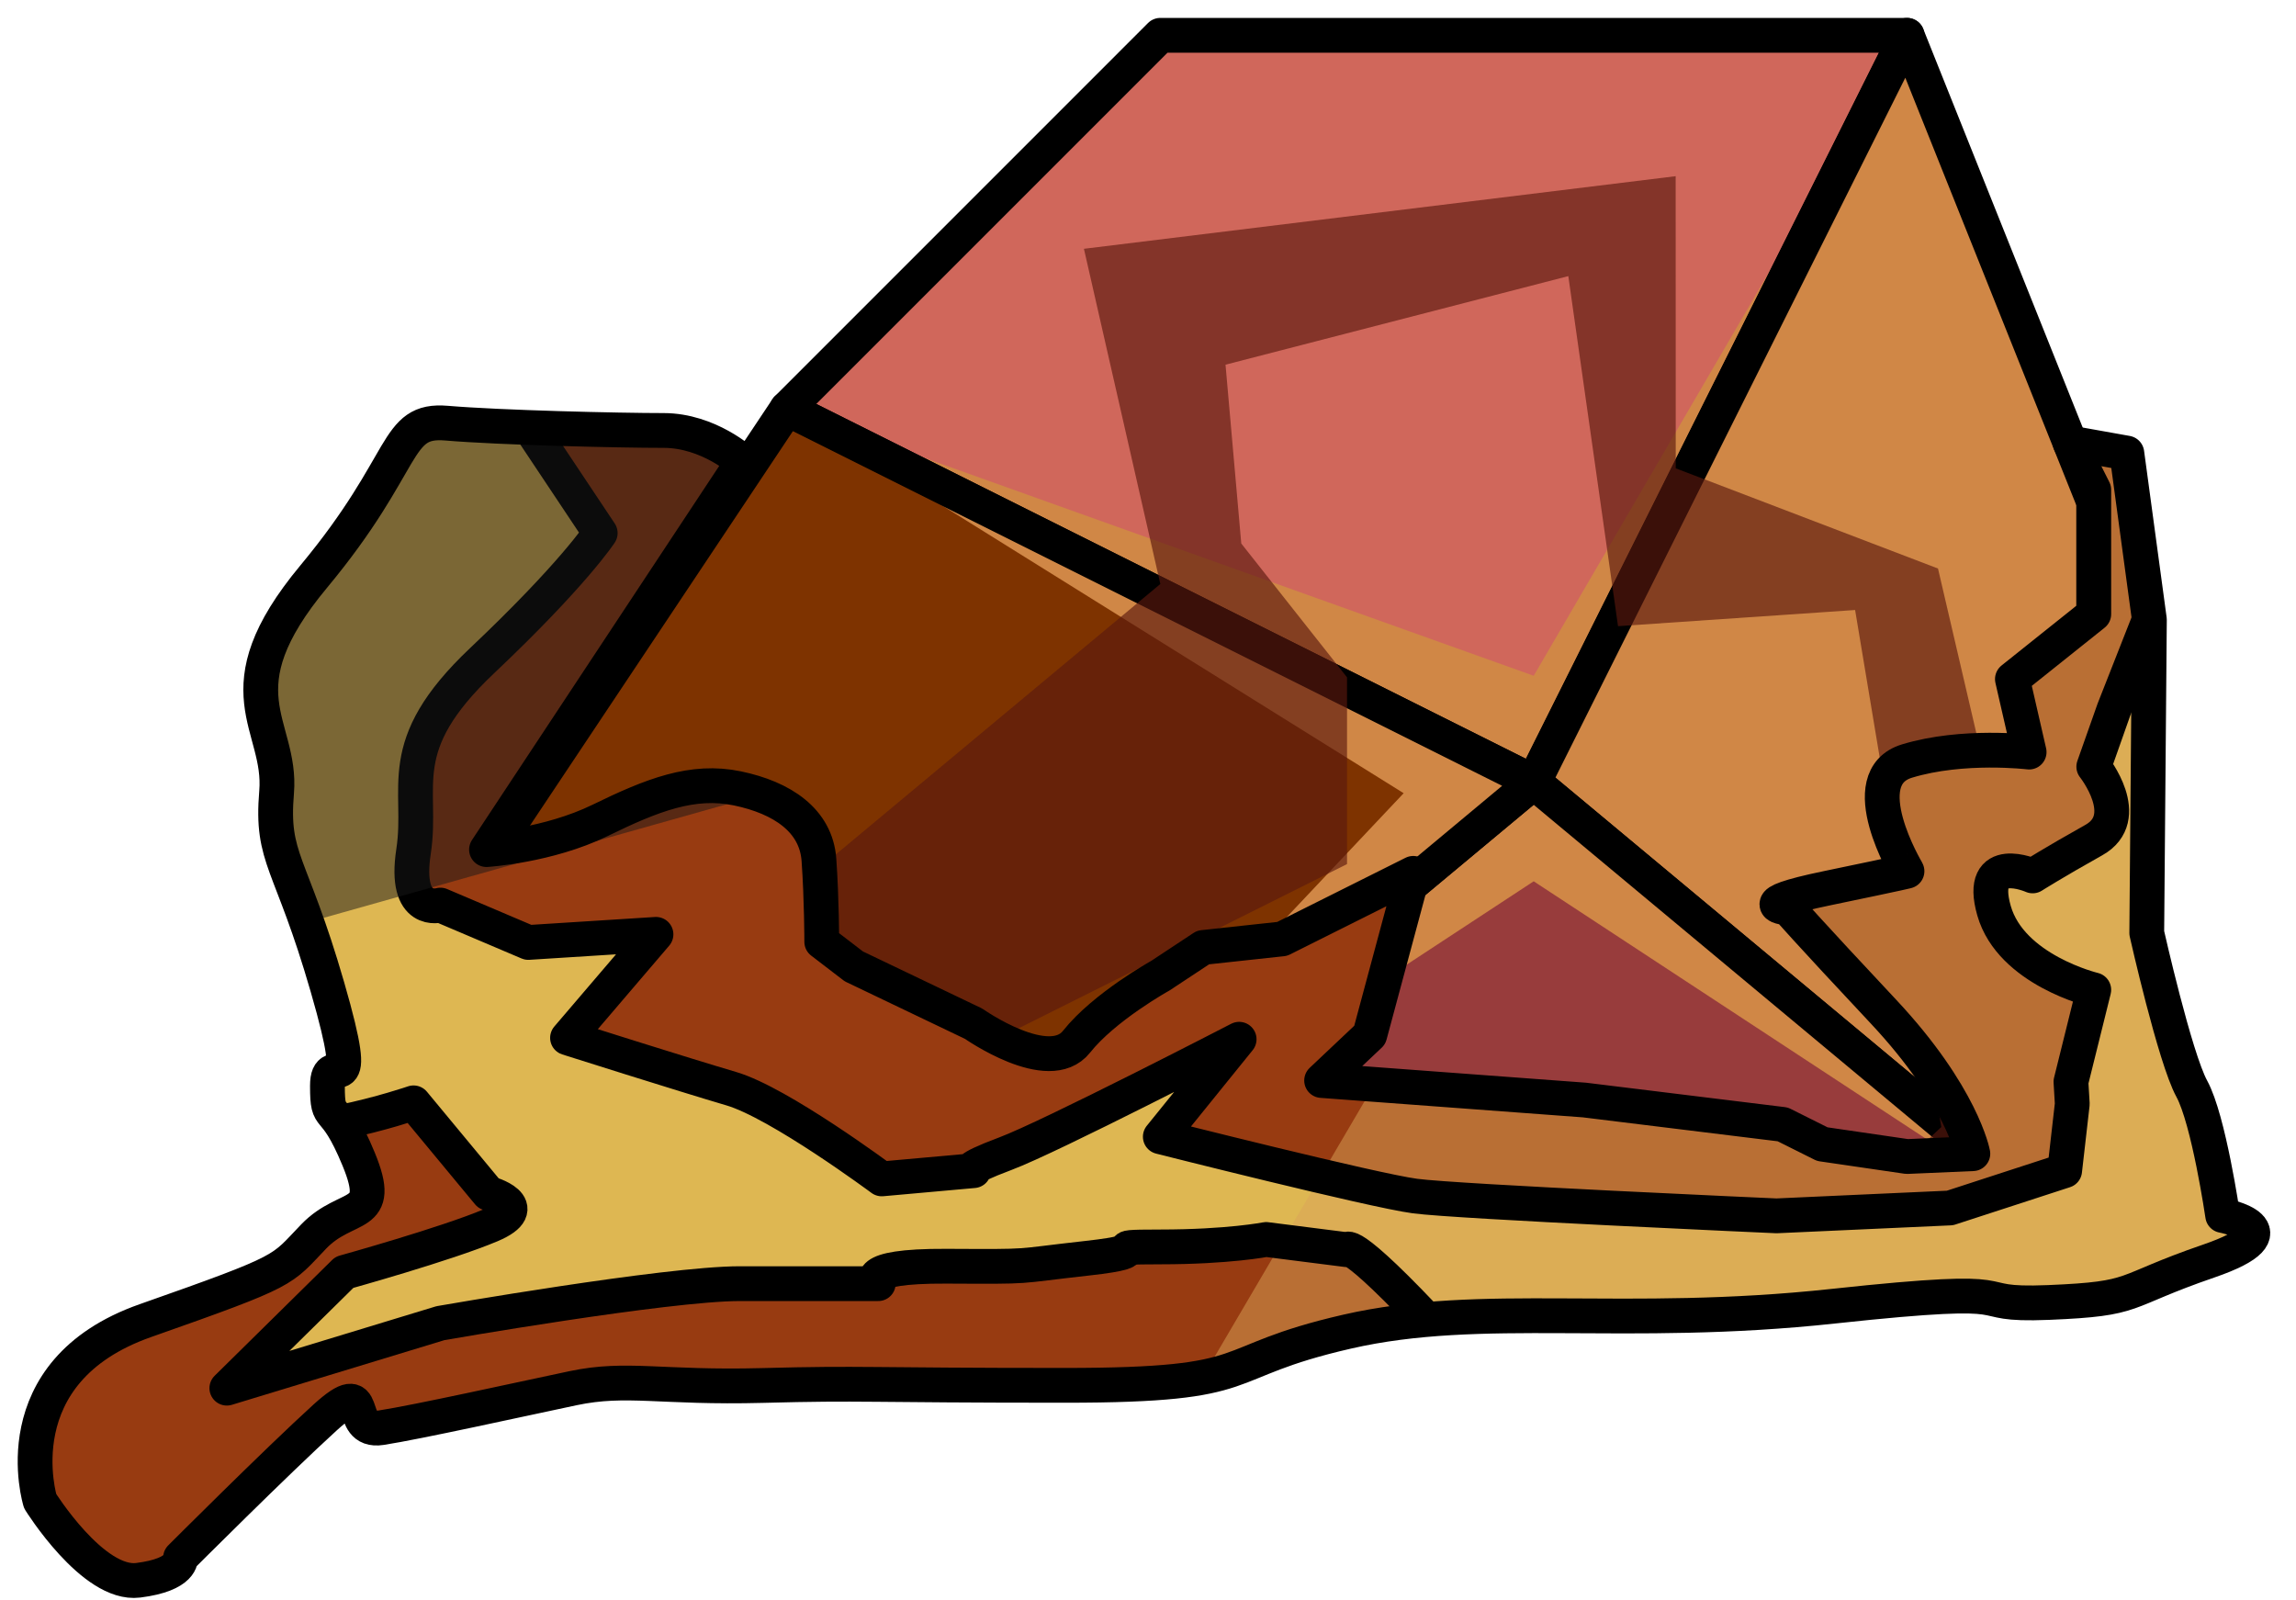 <?xml version="1.0" encoding="UTF-8" standalone="no"?><!DOCTYPE svg PUBLIC "-//W3C//DTD SVG 1.1//EN" "http://www.w3.org/Graphics/SVG/1.1/DTD/svg11.dtd"><svg width="100%" height="100%" viewBox="0 0 66 46" version="1.1" xmlns="http://www.w3.org/2000/svg" xmlns:xlink="http://www.w3.org/1999/xlink" xml:space="preserve" xmlns:serif="http://www.serif.com/" style="fill-rule:evenodd;clip-rule:evenodd;stroke-linecap:round;stroke-linejoin:round;stroke-miterlimit:1.5;"><g id="rock-runes-mossy05"><g id="rock-mossy05"><g id="rock-runes-highlights05"><g id="rock-highlights05"><g><g><path d="M33.354,1.015l21.466,0l-10.733,21.466l-21.466,-10.733l10.733,-10.733Z" style="fill:#d0675b;"/><clipPath id="_clip1"><path d="M33.354,1.015l21.466,0l-10.733,21.466l-21.466,-10.733l10.733,-10.733Z"/></clipPath><g clip-path="url(#_clip1)"><path d="M60.187,35.897l-16.1,-10.566l-16.099,10.566l12.361,-13.098l-17.728,-11.051l21.466,7.676l10.733,-18.409l-5.366,21.363l10.733,13.519Z" style="fill:#d08746;"/></g><path d="M33.354,1.015l21.466,0l-10.733,21.466l-21.466,-10.733l10.733,-10.733Z" style="fill:none;stroke:#000;stroke-width:1px;"/><path d="M54.82,1.015l5.367,13.416l0,21.466l-16.1,-13.416l10.733,-21.466Z" style="fill:#d08746;"/><clipPath id="_clip2"><path d="M54.82,1.015l5.367,13.416l0,21.466l-16.1,-13.416l10.733,-21.466Z"/></clipPath><g clip-path="url(#_clip2)"><path d="M60.187,35.897l-16.1,-10.566l-16.099,10.566l12.361,-13.098l-17.728,-11.051l21.466,7.676l10.733,-18.409l-5.366,21.363l10.733,13.519Z" style="fill:#d08746;"/></g><path d="M54.82,1.015l5.367,13.416l0,21.466l-16.1,-13.416l10.733,-21.466Z" style="fill:none;stroke:#000;stroke-width:1px;"/><path d="M60.187,35.897l-32.199,0l16.099,-13.416l16.1,13.416Z" style="fill:#983c3c;"/><clipPath id="_clip3"><path d="M60.187,35.897l-32.199,0l16.099,-13.416l16.1,13.416Z"/></clipPath><g clip-path="url(#_clip3)"><path d="M60.187,35.897l-16.1,-10.566l-16.099,10.566l12.361,-13.098l-17.728,-11.051l21.466,7.676l10.733,-18.409l-5.366,21.363l10.733,13.519Z" style="fill:#d08746;"/></g><path d="M60.187,35.897l-32.199,0l16.099,-13.416l16.1,13.416Z" style="fill:none;stroke:#000;stroke-width:1px;"/><path d="M27.988,35.897l-16.1,-8.05l10.733,-16.099l21.466,10.733l-16.099,13.416Z" style="fill:#7e3300;"/><clipPath id="_clip4"><path d="M27.988,35.897l-16.1,-8.05l10.733,-16.099l21.466,10.733l-16.099,13.416Z"/></clipPath><g clip-path="url(#_clip4)"><path d="M60.187,35.897l-16.1,-10.566l-16.099,10.566l12.361,-13.098l-17.728,-11.051l21.466,7.676l10.733,-18.409l-5.366,21.363l10.733,13.519Z" style="fill:#d08746;"/></g><path d="M27.988,35.897l-16.1,-8.05l10.733,-16.099l21.466,10.733l-16.099,13.416Z" style="fill:none;stroke:#000;stroke-width:1px;"/></g></g></g><path d="M60.187,35.569l-4.478,-19.228l-7.539,-2.88l-0.002,-8.397l-17.01,2.087l2.196,9.635l-16.1,13.416l5.367,2.684l16.1,-8.05l0,-5.367l-3.04,-3.847l-0.453,-5.14l9.854,-2.546l1.429,10.062l6.815,-0.465l2.477,14.861l-3.83,3.609l8.214,-0.434Z" style="fill:#5b190f;fill-opacity:0.65;"/></g><path d="M59.508,12.732l1.629,0.291l0.649,4.791l-0.076,9.003c0,0 0.807,3.583 1.294,4.476c0.488,0.893 0.888,3.643 0.888,3.643c0,0 2.198,0.417 -0.4,1.31c-2.599,0.893 -1.977,1.082 -4.602,1.191c-2.625,0.108 -0.189,-0.541 -6.198,0.108c-6.009,0.65 -10.079,-0.162 -13.971,0.731c-3.893,0.893 -2.35,1.543 -8.115,1.543c-5.766,0 -5.762,-0.074 -8.687,0.004c-2.925,0.077 -3.9,-0.248 -5.442,0.077c-1.543,0.325 -4.466,0.974 -5.522,1.137c-1.056,0.162 -0.213,-1.564 -1.609,-0.295c-1.395,1.269 -4.156,4.03 -4.156,4.03c0,0 0.081,0.487 -1.218,0.65c-1.299,0.162 -2.817,-2.274 -2.817,-2.274c0,0 -1.154,-3.719 3.024,-5.189c4.178,-1.469 3.877,-1.421 4.839,-2.419c0.963,-0.999 2.026,-0.445 1.291,-2.224c-0.734,-1.78 -0.897,-0.968 -0.897,-2.104c0,-1.137 1.056,0.812 0,-2.842c-1.055,-3.654 -1.624,-3.654 -1.461,-5.603c0.162,-1.949 -1.681,-2.892 1.068,-6.196c2.748,-3.305 2.294,-4.537 3.82,-4.408c1.526,0.129 4.937,0.21 6.236,0.21c1.299,0 2.277,0.9 2.277,0.9l-7.367,11.147c0,0 1.774,-0.11 3.269,-0.841c1.496,-0.731 2.658,-1.187 3.945,-0.918c1.286,0.268 2.261,0.918 2.342,2.055c0.081,1.136 0.081,2.354 0.081,2.354l0.922,0.707l3.444,1.648c0,0 2.161,1.522 2.957,0.518c0.797,-1.005 2.409,-1.898 2.409,-1.898l1.23,-0.812l2.273,-0.246l2.858,-1.429l0.91,-0.455l-1.25,4.647l-1.384,1.307l7.555,0.561l5.7,0.7l1.137,0.568l2.437,0.356l1.891,-0.082c0,0 -0.307,-1.669 -2.569,-4.083c-2.262,-2.413 -2.749,-2.981 -2.749,-2.981c0,0 -1.218,-0.081 1.137,-0.568c2.354,-0.488 2.29,-0.488 2.29,-0.488c0,0 -1.606,-2.679 0,-3.166c1.607,-0.488 3.509,-0.257 3.509,-0.257l-0.481,-2.098l2.339,-1.868l0,-3.573l-0.679,-1.346Z" style="fill:#983b11;"/><clipPath id="_clip5"><path d="M59.508,12.732l1.629,0.291l0.649,4.791l-0.076,9.003c0,0 0.807,3.583 1.294,4.476c0.488,0.893 0.888,3.643 0.888,3.643c0,0 2.198,0.417 -0.4,1.31c-2.599,0.893 -1.977,1.082 -4.602,1.191c-2.625,0.108 -0.189,-0.541 -6.198,0.108c-6.009,0.65 -10.079,-0.162 -13.971,0.731c-3.893,0.893 -2.35,1.543 -8.115,1.543c-5.766,0 -5.762,-0.074 -8.687,0.004c-2.925,0.077 -3.9,-0.248 -5.442,0.077c-1.543,0.325 -4.466,0.974 -5.522,1.137c-1.056,0.162 -0.213,-1.564 -1.609,-0.295c-1.395,1.269 -4.156,4.03 -4.156,4.03c0,0 0.081,0.487 -1.218,0.65c-1.299,0.162 -2.817,-2.274 -2.817,-2.274c0,0 -1.154,-3.719 3.024,-5.189c4.178,-1.469 3.877,-1.421 4.839,-2.419c0.963,-0.999 2.026,-0.445 1.291,-2.224c-0.734,-1.78 -0.897,-0.968 -0.897,-2.104c0,-1.137 1.056,0.812 0,-2.842c-1.055,-3.654 -1.624,-3.654 -1.461,-5.603c0.162,-1.949 -1.681,-2.892 1.068,-6.196c2.748,-3.305 2.294,-4.537 3.82,-4.408c1.526,0.129 4.937,0.21 6.236,0.21c1.299,0 2.277,0.9 2.277,0.9l-7.367,11.147c0,0 1.774,-0.11 3.269,-0.841c1.496,-0.731 2.658,-1.187 3.945,-0.918c1.286,0.268 2.261,0.918 2.342,2.055c0.081,1.136 0.081,2.354 0.081,2.354l0.922,0.707l3.444,1.648c0,0 2.161,1.522 2.957,0.518c0.797,-1.005 2.409,-1.898 2.409,-1.898l1.23,-0.812l2.273,-0.246l2.858,-1.429l0.91,-0.455l-1.25,4.647l-1.384,1.307l7.555,0.561l5.7,0.7l1.137,0.568l2.437,0.356l1.891,-0.082c0,0 -0.307,-1.669 -2.569,-4.083c-2.262,-2.413 -2.749,-2.981 -2.749,-2.981c0,0 -1.218,-0.081 1.137,-0.568c2.354,-0.488 2.29,-0.488 2.29,-0.488c0,0 -1.606,-2.679 0,-3.166c1.607,-0.488 3.509,-0.257 3.509,-0.257l-0.481,-2.098l2.339,-1.868l0,-3.573l-0.679,-1.346Z"/></clipPath><g clip-path="url(#_clip5)"><path d="M62.429,8.834l-18.342,14.538l-12.177,20.744l42.902,5.351l-12.383,-40.633Z" style="fill:#daa459;fill-opacity:0.5;"/><path d="M63.393,13.719l-2.628,6.68l-0.578,1.637c0,0 1.161,1.462 0,2.111c-1.161,0.65 -1.757,1.029 -1.757,1.029c0,0 -1.597,-0.704 -1.11,1.001c0.488,1.705 2.867,2.274 2.867,2.274l-0.656,2.643l0.038,0.636l-0.219,1.918l-3.297,1.073l-4.985,0.226c0,0 -9.176,-0.406 -10.394,-0.569c-1.218,-0.162 -7.32,-1.705 -7.32,-1.705l2.266,-2.802c0,0 -5.42,2.802 -6.72,3.289c-1.299,0.488 -0.912,0.488 -0.912,0.488l-2.641,0.237c0,0 -2.943,-2.186 -4.323,-2.592c-1.381,-0.406 -4.71,-1.462 -4.71,-1.462l2.543,-2.975l-3.67,0.233l-2.527,-1.074c0,0 -1.057,0.325 -0.772,-1.543c0.285,-1.868 -0.648,-3.006 1.97,-5.482c2.619,-2.476 3.396,-3.668 3.396,-3.668l-5.366,-8.05l-7.185,11.191c0,0 1.769,10.069 1.818,11.368c0.049,1.299 -1.591,1.705 0,2.436c1.592,0.731 5.367,-0.568 5.367,-0.568l2.153,2.598c0,0 1.355,0.375 0.068,0.919c-1.286,0.543 -4.21,1.355 -4.21,1.355l-3.378,3.329l6.139,-1.868c0,0 6.496,-1.136 8.607,-1.136c2.112,0 3.979,0 3.979,0c0,0 -0.636,-0.514 1.956,-0.501c2.592,0.013 1.861,0.013 4.053,-0.23c2.193,-0.244 0.138,-0.325 2.099,-0.325c1.961,0 3.042,-0.214 3.042,-0.214l2.325,0.295c0,0 0.045,-0.479 3.293,3.094c3.248,3.572 -0.284,3.24 4.913,5.27c5.197,2.03 0.927,2.436 7.893,2.598c6.966,0.163 10.539,-2.355 11.757,-3.979c1.218,-1.624 3.086,-1.461 3.573,-4.628c0.487,-3.167 -6.757,-24.557 -6.757,-24.557" style="fill:#deb752;"/><clipPath id="_clip6"><path d="M63.393,13.719l-2.628,6.68l-0.578,1.637c0,0 1.161,1.462 0,2.111c-1.161,0.65 -1.757,1.029 -1.757,1.029c0,0 -1.597,-0.704 -1.11,1.001c0.488,1.705 2.867,2.274 2.867,2.274l-0.656,2.643l0.038,0.636l-0.219,1.918l-3.297,1.073l-4.985,0.226c0,0 -9.176,-0.406 -10.394,-0.569c-1.218,-0.162 -7.32,-1.705 -7.32,-1.705l2.266,-2.802c0,0 -5.42,2.802 -6.72,3.289c-1.299,0.488 -0.912,0.488 -0.912,0.488l-2.641,0.237c0,0 -2.943,-2.186 -4.323,-2.592c-1.381,-0.406 -4.71,-1.462 -4.71,-1.462l2.543,-2.975l-3.67,0.233l-2.527,-1.074c0,0 -1.057,0.325 -0.772,-1.543c0.285,-1.868 -0.648,-3.006 1.97,-5.482c2.619,-2.476 3.396,-3.668 3.396,-3.668l-5.366,-8.05l-7.185,11.191c0,0 1.769,10.069 1.818,11.368c0.049,1.299 -1.591,1.705 0,2.436c1.592,0.731 5.367,-0.568 5.367,-0.568l2.153,2.598c0,0 1.355,0.375 0.068,0.919c-1.286,0.543 -4.21,1.355 -4.21,1.355l-3.378,3.329l6.139,-1.868c0,0 6.496,-1.136 8.607,-1.136c2.112,0 3.979,0 3.979,0c0,0 -0.636,-0.514 1.956,-0.501c2.592,0.013 1.861,0.013 4.053,-0.23c2.193,-0.244 0.138,-0.325 2.099,-0.325c1.961,0 3.042,-0.214 3.042,-0.214l2.325,0.295c0,0 0.045,-0.479 3.293,3.094c3.248,3.572 -0.284,3.24 4.913,5.27c5.197,2.03 0.927,2.436 7.893,2.598c6.966,0.163 10.539,-2.355 11.757,-3.979c1.218,-1.624 3.086,-1.461 3.573,-4.628c0.487,-3.167 -6.757,-24.557 -6.757,-24.557"/></clipPath><g clip-path="url(#_clip6)"><path d="M62.429,8.834l-18.342,14.538l-12.177,20.744l42.902,5.351l-12.383,-40.633Z" style="fill:#daa459;fill-opacity:0.5;"/></g><path d="M63.393,13.719l-2.628,6.68l-0.578,1.637c0,0 1.161,1.462 0,2.111c-1.161,0.65 -1.757,1.029 -1.757,1.029c0,0 -1.597,-0.704 -1.11,1.001c0.488,1.705 2.867,2.274 2.867,2.274l-0.656,2.643l0.038,0.636l-0.219,1.918l-3.297,1.073l-4.985,0.226c0,0 -9.176,-0.406 -10.394,-0.569c-1.218,-0.162 -7.32,-1.705 -7.32,-1.705l2.266,-2.802c0,0 -5.42,2.802 -6.72,3.289c-1.299,0.488 -0.912,0.488 -0.912,0.488l-2.641,0.237c0,0 -2.943,-2.186 -4.323,-2.592c-1.381,-0.406 -4.71,-1.462 -4.71,-1.462l2.543,-2.975l-3.67,0.233l-2.527,-1.074c0,0 -1.057,0.325 -0.772,-1.543c0.285,-1.868 -0.648,-3.006 1.97,-5.482c2.619,-2.476 3.396,-3.668 3.396,-3.668l-5.366,-8.05l-7.185,11.191c0,0 1.769,10.069 1.818,11.368c0.049,1.299 -1.591,1.705 0,2.436c1.592,0.731 5.367,-0.568 5.367,-0.568l2.153,2.598c0,0 1.355,0.375 0.068,0.919c-1.286,0.543 -4.21,1.355 -4.21,1.355l-3.378,3.329l6.139,-1.868c0,0 6.496,-1.136 8.607,-1.136c2.112,0 3.979,0 3.979,0c0,0 -0.636,-0.514 1.956,-0.501c2.592,0.013 1.861,0.013 4.053,-0.23c2.193,-0.244 0.138,-0.325 2.099,-0.325c1.961,0 3.042,-0.214 3.042,-0.214l2.325,0.295c0,0 0.045,-0.479 3.293,3.094c3.248,3.572 -0.284,3.24 4.913,5.27c5.197,2.03 0.927,2.436 7.893,2.598c6.966,0.163 10.539,-2.355 11.757,-3.979c1.218,-1.624 3.086,-1.461 3.573,-4.628c0.487,-3.167 -6.757,-24.557 -6.757,-24.557" style="fill:none;stroke:#000;stroke-width:1px;"/><path d="M33.354,19.607l-25.412,7.158l-1.421,-19.969l24.881,1.452l1.952,11.359Z" style="fill:#191919;fill-opacity:0.5;"/></g><path d="M59.508,12.732l1.629,0.291l0.649,4.791l-0.076,9.003c0,0 0.807,3.583 1.294,4.476c0.488,0.893 0.888,3.643 0.888,3.643c0,0 2.198,0.417 -0.4,1.31c-2.599,0.893 -1.977,1.082 -4.602,1.191c-2.625,0.108 -0.189,-0.541 -6.198,0.108c-6.009,0.65 -10.079,-0.162 -13.971,0.731c-3.893,0.893 -2.35,1.543 -8.115,1.543c-5.766,0 -5.762,-0.074 -8.687,0.004c-2.925,0.077 -3.9,-0.248 -5.442,0.077c-1.543,0.325 -4.466,0.974 -5.522,1.137c-1.056,0.162 -0.213,-1.564 -1.609,-0.295c-1.395,1.269 -4.156,4.03 -4.156,4.03c0,0 0.081,0.487 -1.218,0.65c-1.299,0.162 -2.817,-2.274 -2.817,-2.274c0,0 -1.154,-3.719 3.024,-5.189c4.178,-1.469 3.877,-1.421 4.839,-2.419c0.963,-0.999 2.026,-0.445 1.291,-2.224c-0.734,-1.78 -0.897,-0.968 -0.897,-2.104c0,-1.137 1.056,0.812 0,-2.842c-1.055,-3.654 -1.624,-3.654 -1.461,-5.603c0.162,-1.949 -1.681,-2.892 1.068,-6.196c2.748,-3.305 2.294,-4.537 3.82,-4.408c1.526,0.129 4.937,0.21 6.236,0.21c1.299,0 2.277,0.9 2.277,0.9l-7.367,11.147c0,0 1.774,-0.11 3.269,-0.841c1.496,-0.731 2.658,-1.187 3.945,-0.918c1.286,0.268 2.261,0.918 2.342,2.055c0.081,1.136 0.081,2.354 0.081,2.354l0.922,0.707l3.444,1.648c0,0 2.161,1.522 2.957,0.518c0.797,-1.005 2.409,-1.898 2.409,-1.898l1.23,-0.812l2.273,-0.246l2.858,-1.429l0.91,-0.455l-1.25,4.647l-1.384,1.307l7.555,0.561l5.7,0.7l1.137,0.568l2.437,0.356l1.891,-0.082c0,0 -0.307,-1.669 -2.569,-4.083c-2.262,-2.413 -2.749,-2.981 -2.749,-2.981c0,0 -1.218,-0.081 1.137,-0.568c2.354,-0.488 2.29,-0.488 2.29,-0.488c0,0 -1.606,-2.679 0,-3.166c1.607,-0.488 3.509,-0.257 3.509,-0.257l-0.481,-2.098l2.339,-1.868l0,-3.573l-0.679,-1.346Z" style="fill:none;stroke:#000;stroke-width:1px;"/></g></g></svg>